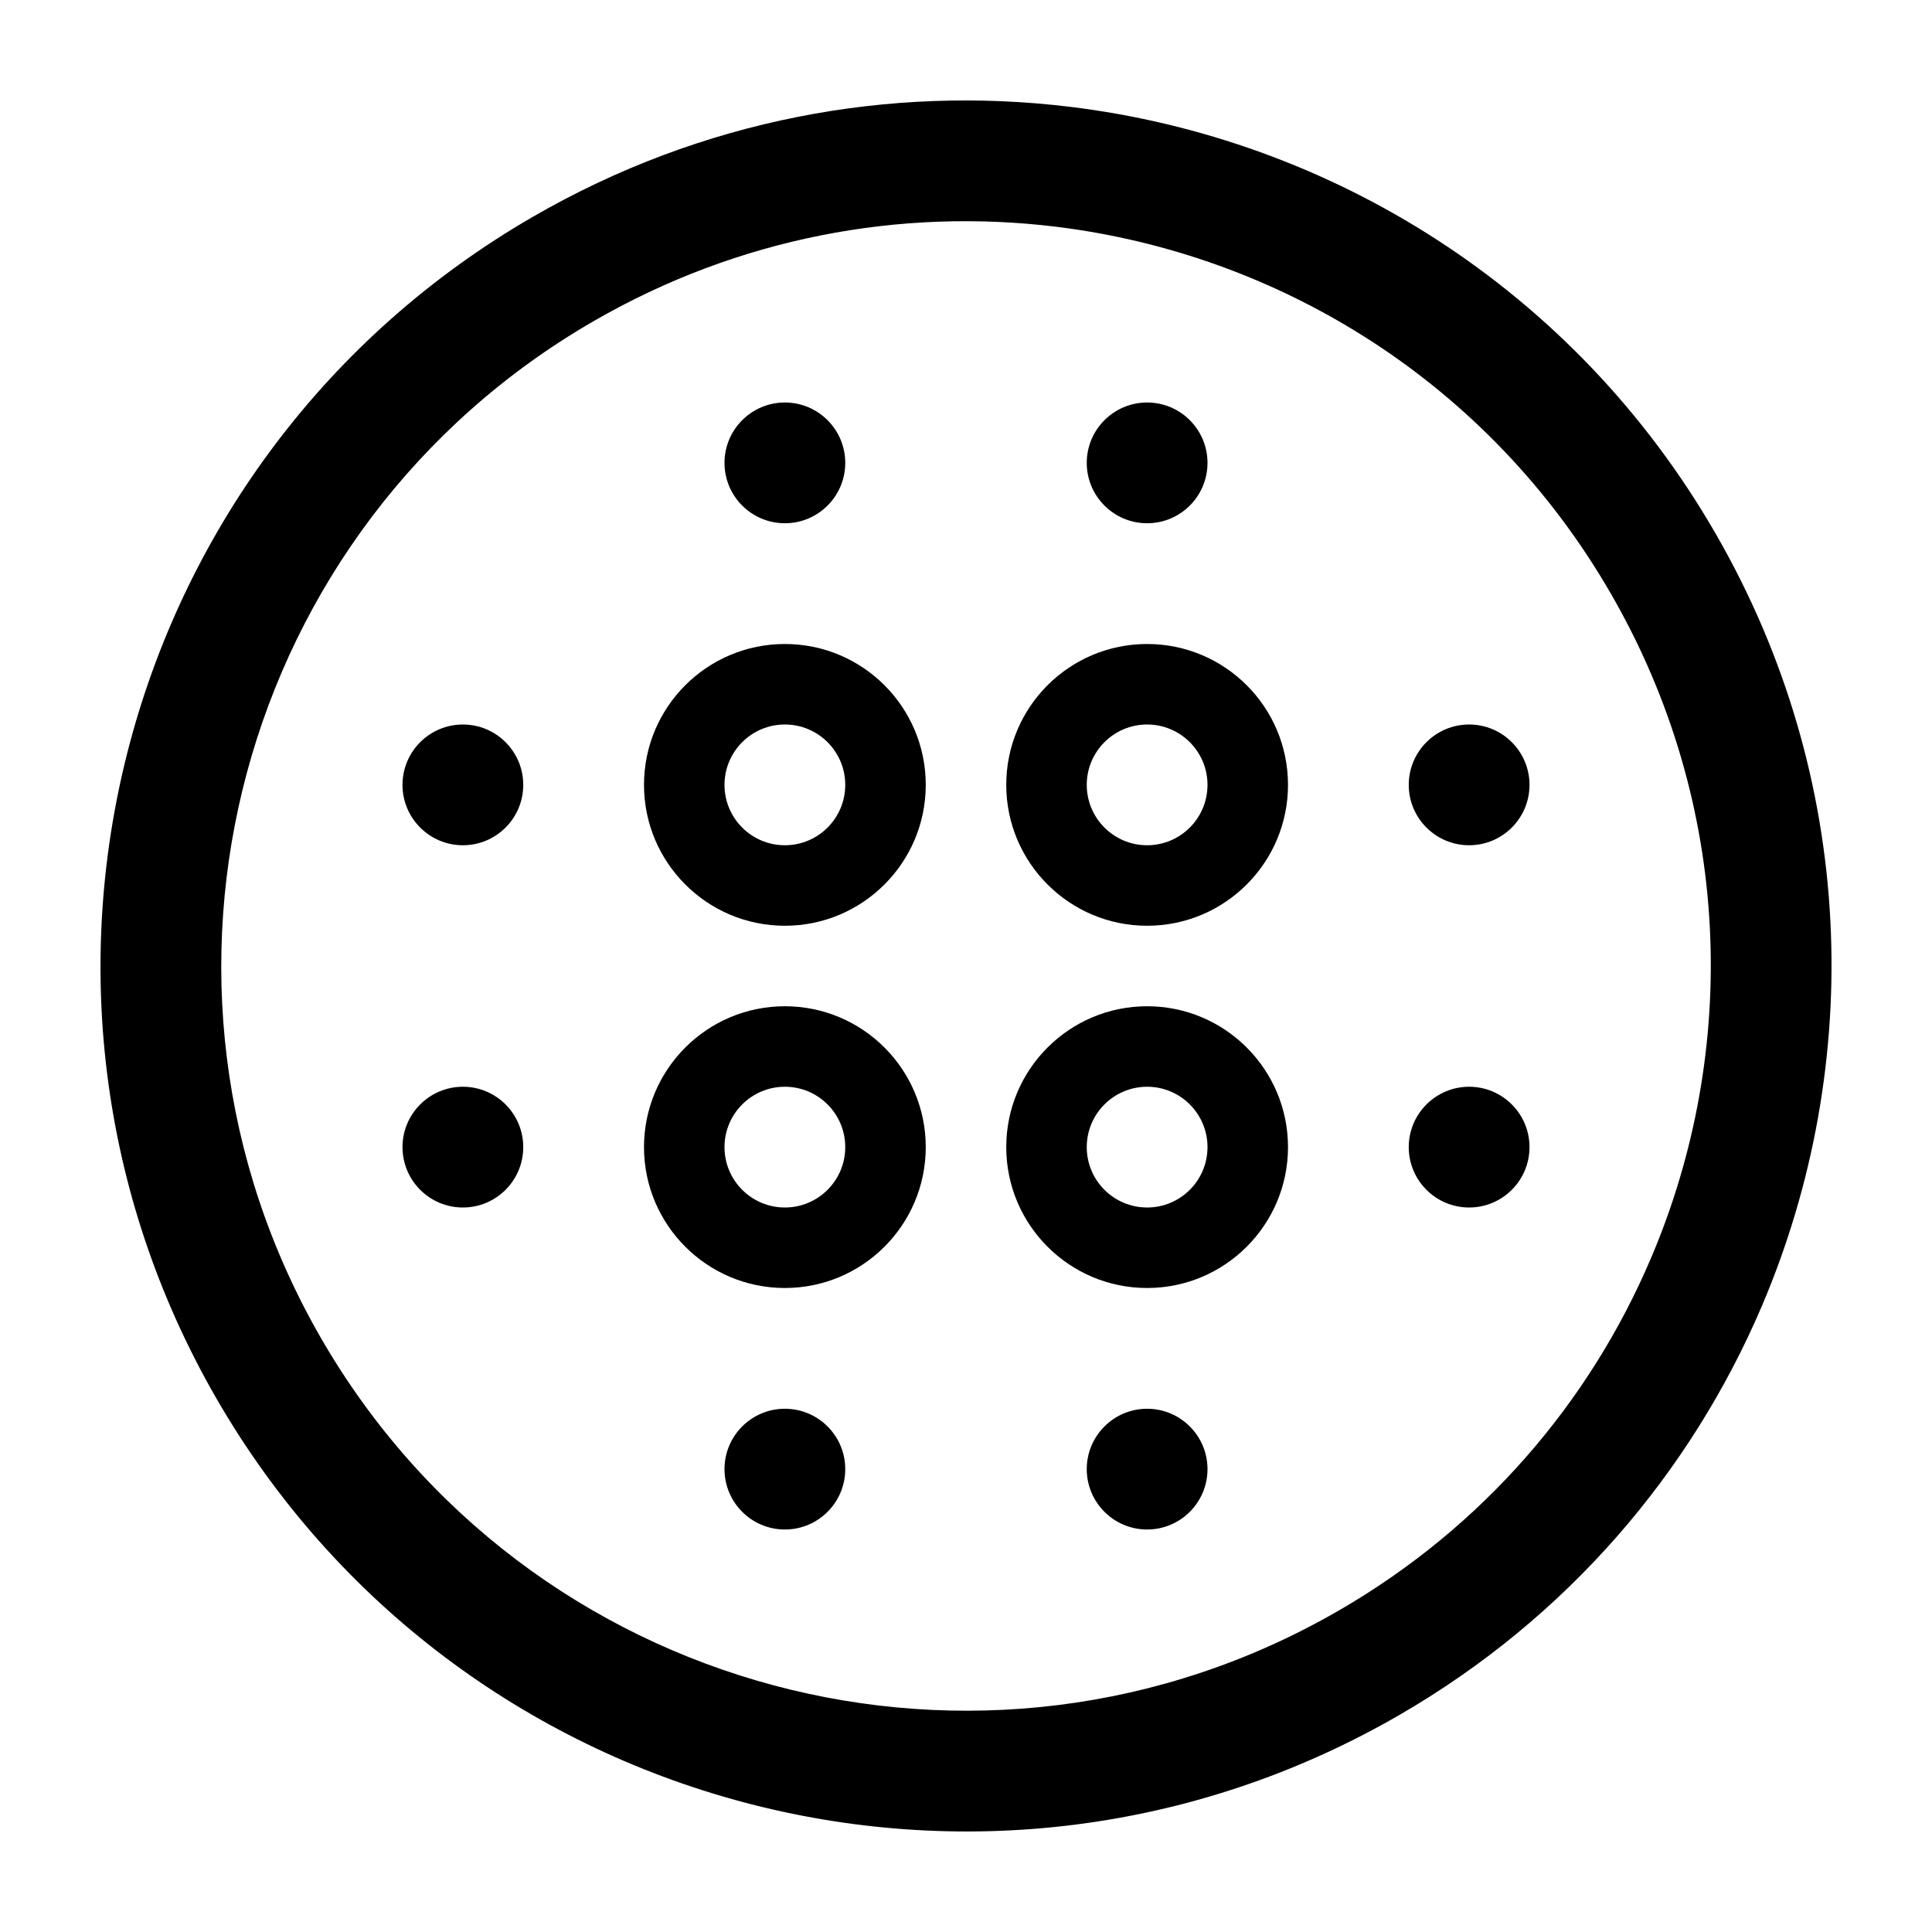 <svg width="24" height="24" viewBox="0 0 24 24" fill="currentColors" xmlns="http://www.w3.org/2000/svg">
<path fill-rule="evenodd" clip-rule="evenodd" d="M13.106 2.815C11.186 2.583 9.179 2.947 7.375 3.989C2.951 6.543 1.435 12.2 3.989 16.625C6.544 21.049 12.201 22.565 16.625 20.01C18.429 18.969 19.749 17.413 20.507 15.634C21.61 13.048 21.524 9.995 20.011 7.375C18.498 4.754 15.897 3.154 13.106 2.815ZM6.625 2.69C8.72 1.48 11.055 1.056 13.286 1.326C16.526 1.719 19.551 3.578 21.31 6.625C23.069 9.671 23.166 13.221 21.887 16.223C21.005 18.29 19.47 20.1 17.375 21.309C12.234 24.278 5.659 22.516 2.69 17.375C-0.278 12.233 1.484 5.658 6.625 2.69Z" fill="currentColors"/>
<path fill-rule="evenodd" clip-rule="evenodd" d="M9.75 9C9.336 9 9 9.336 9 9.75C9 10.164 9.336 10.5 9.75 10.5C10.164 10.5 10.5 10.164 10.5 9.75C10.5 9.336 10.164 9 9.75 9ZM8 9.75C8 8.783 8.784 8 9.75 8C10.716 8 11.5 8.783 11.5 9.75C11.5 10.716 10.716 11.5 9.75 11.5C8.784 11.5 8 10.716 8 9.75ZM14.25 9C13.836 9 13.5 9.336 13.5 9.75C13.5 10.164 13.836 10.5 14.25 10.5C14.664 10.5 15 10.164 15 9.75C15 9.336 14.664 9 14.25 9ZM12.5 9.75C12.5 8.783 13.284 8 14.25 8C15.216 8 16 8.783 16 9.75C16 10.716 15.216 11.5 14.25 11.5C13.284 11.5 12.5 10.716 12.5 9.75ZM9.75 13.5C9.336 13.5 9 13.836 9 14.25C9 14.664 9.336 15 9.75 15C10.164 15 10.5 14.664 10.5 14.25C10.5 13.836 10.164 13.5 9.75 13.5ZM8 14.25C8 13.284 8.784 12.5 9.75 12.5C10.716 12.5 11.5 13.284 11.5 14.25C11.5 15.216 10.716 16 9.75 16C8.784 16 8 15.216 8 14.25ZM14.25 13.5C13.836 13.5 13.5 13.836 13.5 14.25C13.5 14.664 13.836 15 14.25 15C14.664 15 15 14.664 15 14.25C15 13.836 14.664 13.5 14.25 13.5ZM12.5 14.25C12.5 13.284 13.284 12.5 14.25 12.5C15.216 12.5 16 13.284 16 14.25C16 15.216 15.216 16 14.25 16C13.284 16 12.5 15.216 12.5 14.25Z" fill="currentColors"/>
<path d="M15 5.75C15 6.164 14.664 6.5 14.25 6.5C13.836 6.5 13.5 6.164 13.5 5.75C13.5 5.336 13.836 5 14.25 5C14.664 5 15 5.336 15 5.75Z" fill="currentColors"/>
<path d="M10.5 5.75C10.5 6.164 10.164 6.5 9.75 6.5C9.336 6.5 9 6.164 9 5.75C9 5.336 9.336 5 9.75 5C10.164 5 10.5 5.336 10.5 5.75Z" fill="currentColors"/>
<path d="M18.25 9C18.664 9 19 9.336 19 9.75C19 10.164 18.664 10.5 18.25 10.5C17.836 10.5 17.5 10.164 17.5 9.75C17.5 9.336 17.836 9 18.25 9Z" fill="currentColors"/>
<path d="M5.75 9C6.164 9 6.5 9.336 6.5 9.75C6.5 10.164 6.164 10.5 5.75 10.5C5.336 10.5 5 10.164 5 9.75C5 9.336 5.336 9 5.75 9Z" fill="currentColors"/>
<path d="M18.25 13.5C18.664 13.5 19 13.836 19 14.25C19 14.664 18.664 15 18.25 15C17.836 15 17.5 14.664 17.5 14.25C17.5 13.836 17.836 13.5 18.25 13.5Z" fill="currentColors"/>
<path d="M5.75 13.5C6.164 13.5 6.5 13.836 6.5 14.25C6.5 14.664 6.164 15 5.75 15C5.336 15 5 14.664 5 14.25C5 13.836 5.336 13.5 5.75 13.5Z" fill="currentColors"/>
<path d="M15 18.25C15 18.664 14.664 19 14.25 19C13.836 19 13.5 18.664 13.5 18.25C13.5 17.836 13.836 17.5 14.25 17.5C14.664 17.5 15 17.836 15 18.25Z" fill="currentColors"/>
<path d="M10.5 18.25C10.5 18.664 10.164 19 9.75 19C9.336 19 9 18.664 9 18.25C9 17.836 9.336 17.5 9.75 17.5C10.164 17.5 10.5 17.836 10.5 18.25Z" fill="currentColors"/>
</svg>
